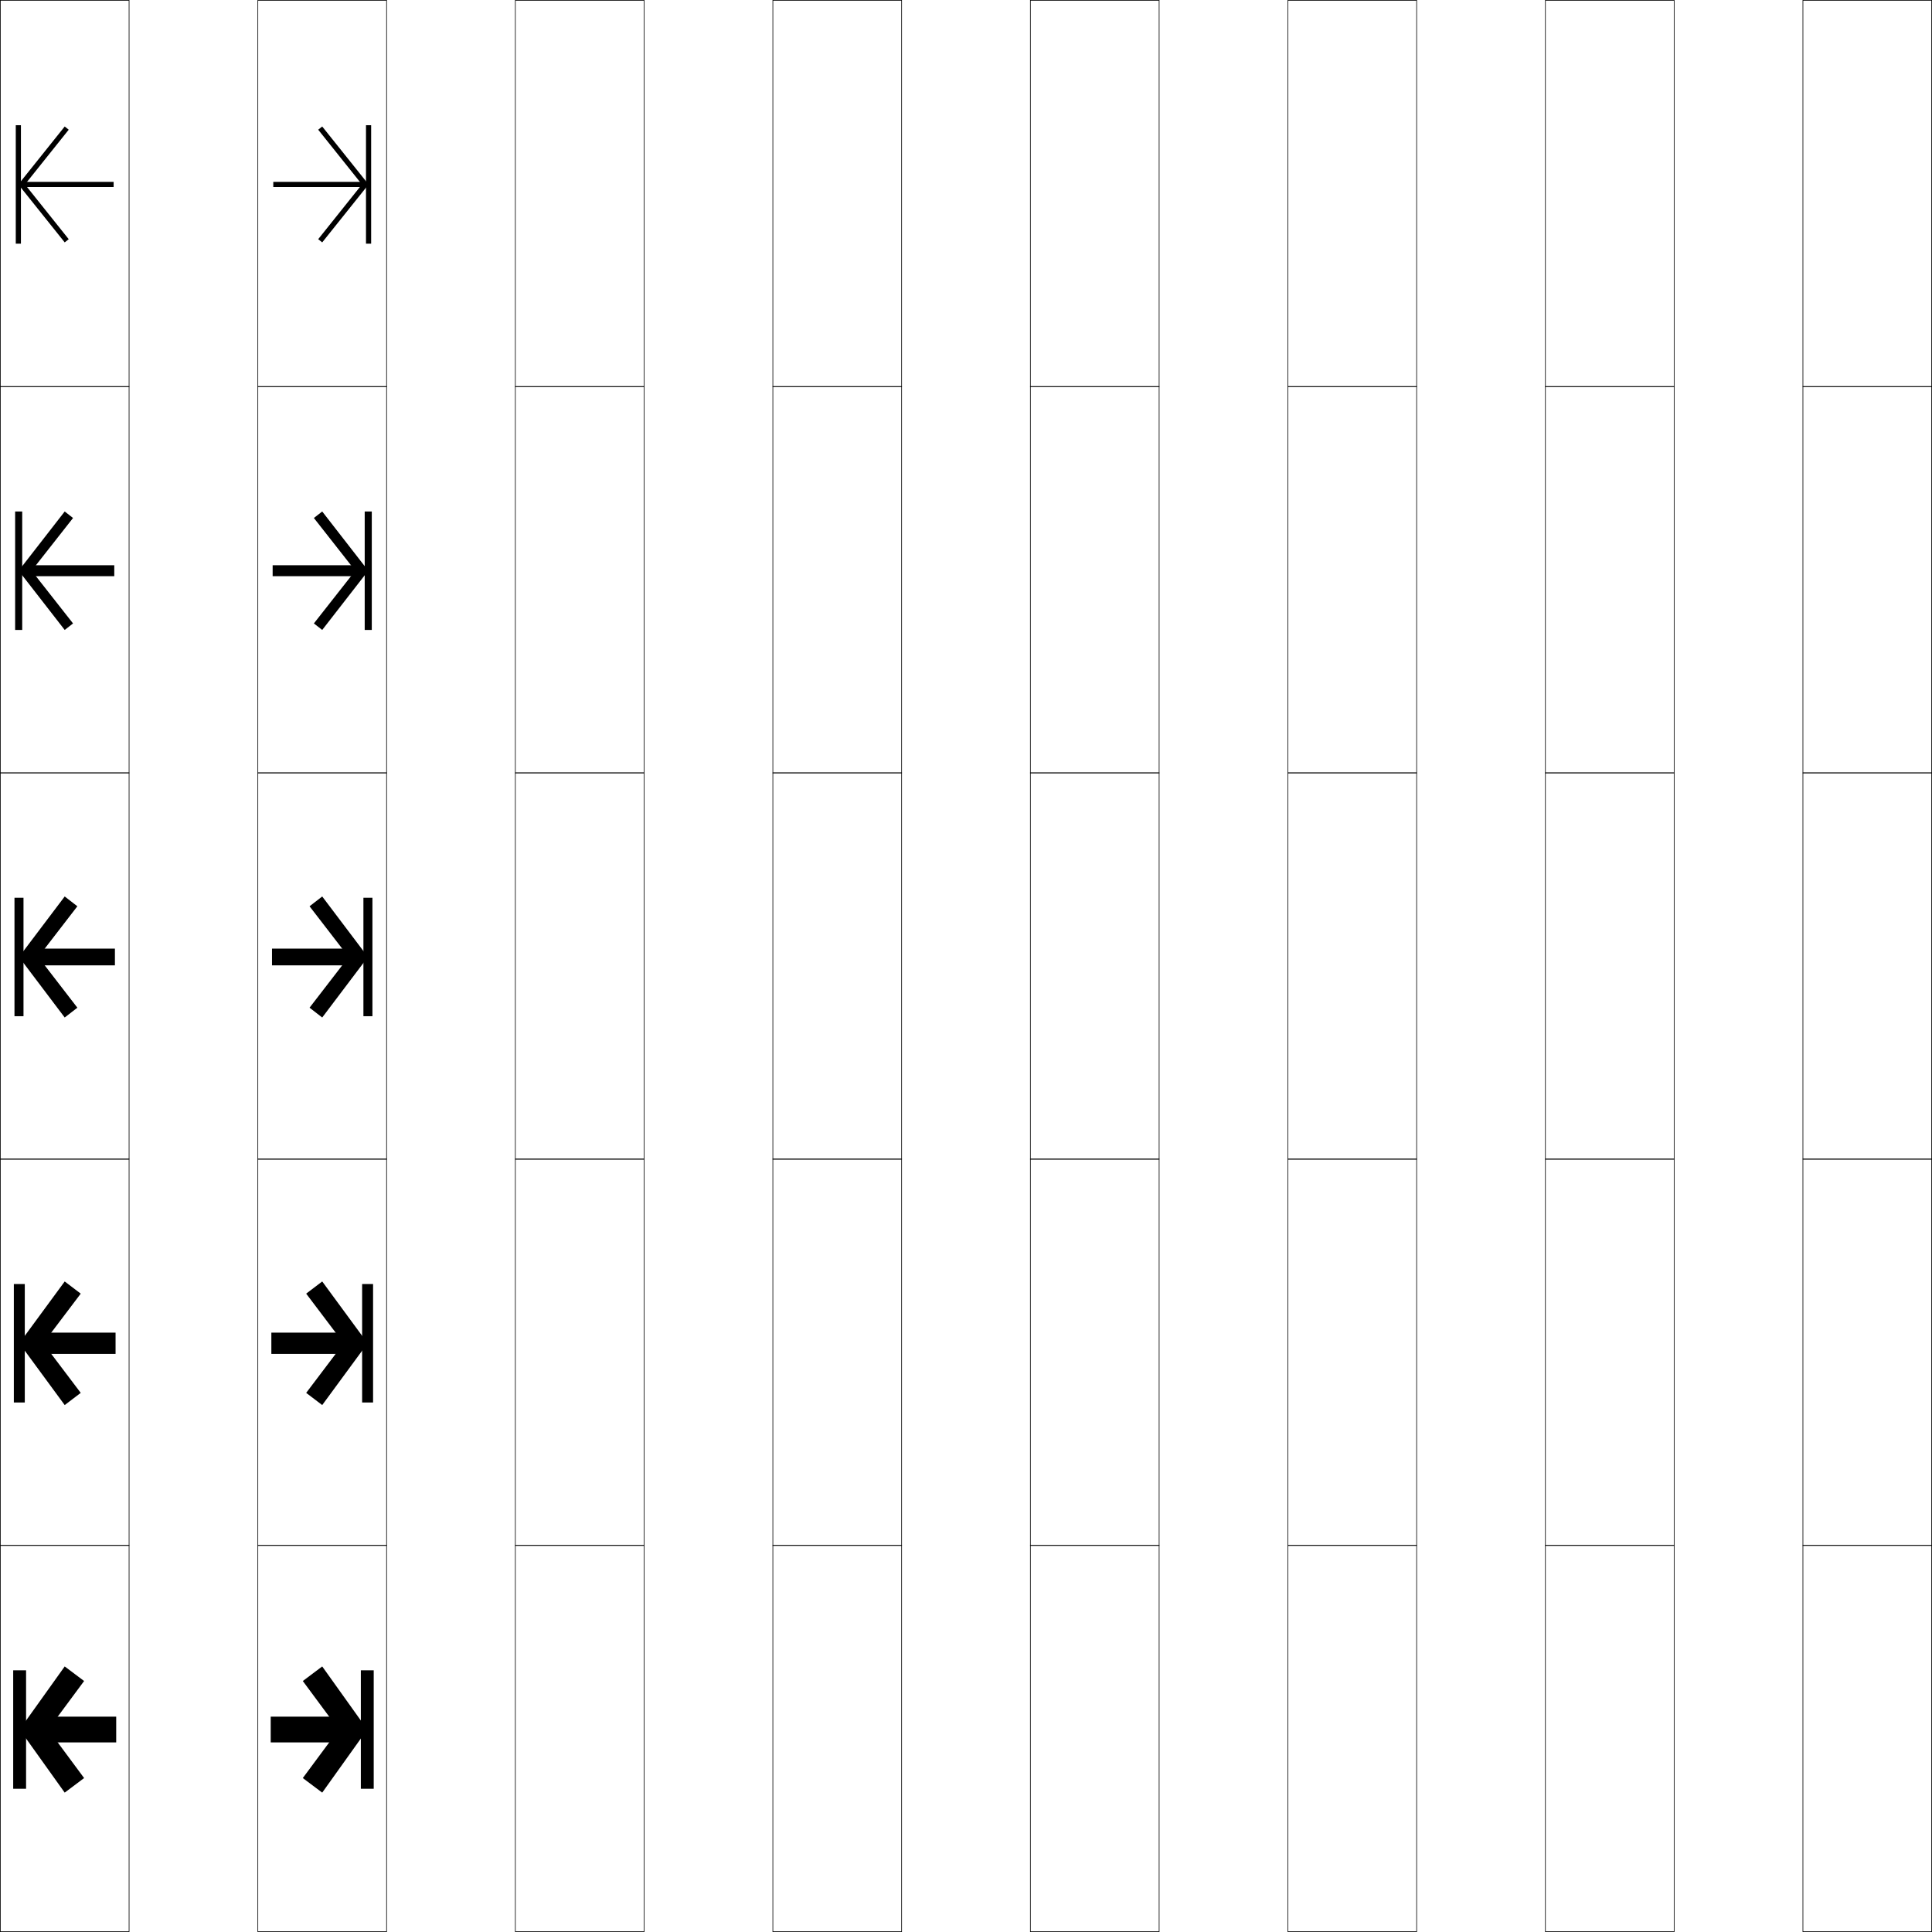 <?xml version="1.0" encoding="utf-8"?>
<!-- Generator: Adobe Illustrator 11 Build 225, SVG Export Plug-In . SVG Version: 6.0.0 Build 78)  -->
<!DOCTYPE svg PUBLIC "-//W3C//DTD SVG 1.0//EN"    "http://www.w3.org/TR/2001/REC-SVG-20010904/DTD/svg10.dtd">
<svg  xmlns="http://www.w3.org/2000/svg" xmlns:xlink="http://www.w3.org/1999/xlink" xmlns:a="http://ns.adobe.com/AdobeSVGViewerExtensions/3.0/"
	 width="750.25" height="750.25" viewBox="0 0 750.25 750.25" overflow="visible" enable-background="new 0 0 750.25 750.25"
	 xml:space="preserve">
		<g id="レイヤー1">
			<g>
				<rect x="0.125" y="0.125" fill="none" stroke="#000000" stroke-width="0.25" width="50" height="150"/> 
				<rect x="100.125" y="0.125" fill="none" stroke="#000000" stroke-width="0.25" width="50" height="150"/> 
				<rect x="200.125" y="0.125" fill="none" stroke="#000000" stroke-width="0.25" width="50" height="150"/> 
				<rect x="300.125" y="0.125" fill="none" stroke="#000000" stroke-width="0.25" width="50" height="150"/> 
				<rect x="400.125" y="0.125" fill="none" stroke="#000000" stroke-width="0.25" width="50" height="150"/> 
				<rect x="500.125" y="0.125" fill="none" stroke="#000000" stroke-width="0.25" width="50" height="150"/> 
				<rect x="600.125" y="0.125" fill="none" stroke="#000000" stroke-width="0.25" width="50" height="150"/> 
				<rect x="0.125" y="150.125" fill="none" stroke="#000000" stroke-width="0.25" width="50" height="150"/> 
				<rect x="100.125" y="150.125" fill="none" stroke="#000000" stroke-width="0.25" width="50" height="150"/> 
				<rect x="200.125" y="150.125" fill="none" stroke="#000000" stroke-width="0.25" width="50" height="150"/> 
				<rect x="300.125" y="150.125" fill="none" stroke="#000000" stroke-width="0.25" width="50" height="150"/> 
				<rect x="400.125" y="150.125" fill="none" stroke="#000000" stroke-width="0.25" width="50" height="150"/> 
				<rect x="500.125" y="150.125" fill="none" stroke="#000000" stroke-width="0.25" width="50" height="150"/> 
				<rect x="600.125" y="150.125" fill="none" stroke="#000000" stroke-width="0.25" width="50" height="150"/> 
				<rect x="0.125" y="300.125" fill="none" stroke="#000000" stroke-width="0.25" width="50" height="150"/> 
				<rect x="100.125" y="300.125" fill="none" stroke="#000000" stroke-width="0.25" width="50" height="150"/> 
				<rect x="200.125" y="300.125" fill="none" stroke="#000000" stroke-width="0.25" width="50" height="150"/> 
				<rect x="300.125" y="300.125" fill="none" stroke="#000000" stroke-width="0.25" width="50" height="150"/> 
				<rect x="400.125" y="300.125" fill="none" stroke="#000000" stroke-width="0.25" width="50" height="150"/> 
				<rect x="500.125" y="300.125" fill="none" stroke="#000000" stroke-width="0.25" width="50" height="150"/> 
				<rect x="600.125" y="300.125" fill="none" stroke="#000000" stroke-width="0.25" width="50" height="150"/> 
				<rect x="0.125" y="450.125" fill="none" stroke="#000000" stroke-width="0.25" width="50" height="150"/> 
				<rect x="100.125" y="450.125" fill="none" stroke="#000000" stroke-width="0.25" width="50" height="150"/> 
				<rect x="200.125" y="450.125" fill="none" stroke="#000000" stroke-width="0.25" width="50" height="150"/> 
				<rect x="300.125" y="450.125" fill="none" stroke="#000000" stroke-width="0.25" width="50" height="150"/> 
				<rect x="400.125" y="450.125" fill="none" stroke="#000000" stroke-width="0.25" width="50" height="150"/> 
				<rect x="500.125" y="450.125" fill="none" stroke="#000000" stroke-width="0.25" width="50" height="150"/> 
				<rect x="600.125" y="450.125" fill="none" stroke="#000000" stroke-width="0.25" width="50" height="150"/> 
				<rect x="0.125" y="600.125" fill="none" stroke="#000000" stroke-width="0.25" width="50" height="150"/> 
				<rect x="100.125" y="600.125" fill="none" stroke="#000000" stroke-width="0.25" width="50" height="150"/> 
				<rect x="200.125" y="600.125" fill="none" stroke="#000000" stroke-width="0.25" width="50" height="150"/> 
				<rect x="300.125" y="600.125" fill="none" stroke="#000000" stroke-width="0.25" width="50" height="150"/> 
				<rect x="400.125" y="600.125" fill="none" stroke="#000000" stroke-width="0.25" width="50" height="150"/> 
				<rect x="500.125" y="600.125" fill="none" stroke="#000000" stroke-width="0.25" width="50" height="150"/> 
				<rect x="600.125" y="600.125" fill="none" stroke="#000000" stroke-width="0.25" width="50" height="150"/> 
				<rect x="700.125" y="0.125" fill="none" stroke="#000000" stroke-width="0.25" width="50" height="150"/> 
				<rect x="700.125" y="150.125" fill="none" stroke="#000000" stroke-width="0.25" width="50" height="150"/> 
				<rect x="700.125" y="300.125" fill="none" stroke="#000000" stroke-width="0.25" width="50" height="150"/> 
				<rect x="700.125" y="450.125" fill="none" stroke="#000000" stroke-width="0.25" width="50" height="150"/> 
				<rect x="700.125" y="600.125" fill="none" stroke="#000000" stroke-width="0.25" width="50" height="150"/> 
			</g>
			<g>
				<g>
					<polygon points="26.686,50.369 25.125,49.125 7.125,71.625 25.125,94.125 26.686,92.881 9.695,71.625 "/>
					<rect x="9.125" y="70.625" width="35" height="2"/> 
					<rect x="6.125" y="48.625" width="2" height="46"/> 
				</g>
				<g>
					<polygon points="28.364,201.151 25.125,198.625 7.25,221.625 25.125,244.625 28.364,242.099 
						12.278,221.625 "/>
					<rect x="10.75" y="219.5" width="33.625" height="4.25"/> 
					<rect x="5.875" y="198.625" width="2.75" height="46"/> 
				</g>
				<g>
					<polygon points="30.043,351.934 25.125,348.125 7.375,371.625 25.125,395.125 30.043,391.316 
						14.861,371.625 "/>
					<rect x="12.375" y="368.375" width="32.25" height="6.5"/> 
					<rect x="5.625" y="348.625" width="3.5" height="46"/> 
				</g>
				<g>
					<polygon points="31.352,502.358 25.125,497.625 7.5,521.625 25.125,545.625 31.352,540.892 16.785,521.625 
						"/>
					<rect x="14" y="517.5" width="30.875" height="8.25"/> 
					<rect x="5.375" y="498.625" width="4.25" height="46"/> 
				</g>
				<g>
					<polygon points="32.661,652.783 25.125,647.125 7.625,671.625 25.125,696.125 32.661,690.467 
						18.708,671.625 "/>
					<rect x="15.625" y="666.625" width="29.5" height="10"/> 
					<rect x="5.125" y="648.625" width="5" height="46"/> 
				</g>
			</g>
			<g>
				<g>
					<polygon points="123.564,50.369 125.125,49.125 143.125,71.625 125.125,94.125 123.564,92.881 
						140.555,71.625 "/>
					<rect x="106.125" y="70.625" width="35" height="2"/> 
					<rect x="142.125" y="48.625" width="2" height="46"/> 
				</g>
				<g>
					<polygon points="121.886,201.151 125.125,198.625 143,221.625 125.125,244.625 121.886,242.099 
						137.972,221.625 "/>
					<rect x="105.875" y="219.5" width="33.625" height="4.25"/> 
					<rect x="141.625" y="198.625" width="2.75" height="46"/> 
				</g>
				<g>
					<polygon points="120.207,351.934 125.125,348.125 142.875,371.625 125.125,395.125 120.207,391.316 
						135.389,371.625 "/>
					<rect x="105.625" y="368.375" width="32.25" height="6.5"/> 
					<rect x="141.125" y="348.625" width="3.5" height="46"/> 
				</g>
				<g>
					<polygon points="118.898,502.358 125.125,497.625 142.75,521.625 125.125,545.625 118.898,540.892 
						133.465,521.625 "/>
					<rect x="105.375" y="517.5" width="30.875" height="8.25"/> 
					<rect x="140.625" y="498.625" width="4.25" height="46"/> 
				</g>
				<g>
					<polygon points="117.589,652.783 125.125,647.125 142.625,671.625 125.125,696.125 117.589,690.467 
						131.542,671.625 "/>
					<rect x="105.125" y="666.625" width="29.5" height="10"/> 
					<rect x="140.125" y="648.625" width="5" height="46"/> 
				</g>
			</g>
		</g>
	</svg>
